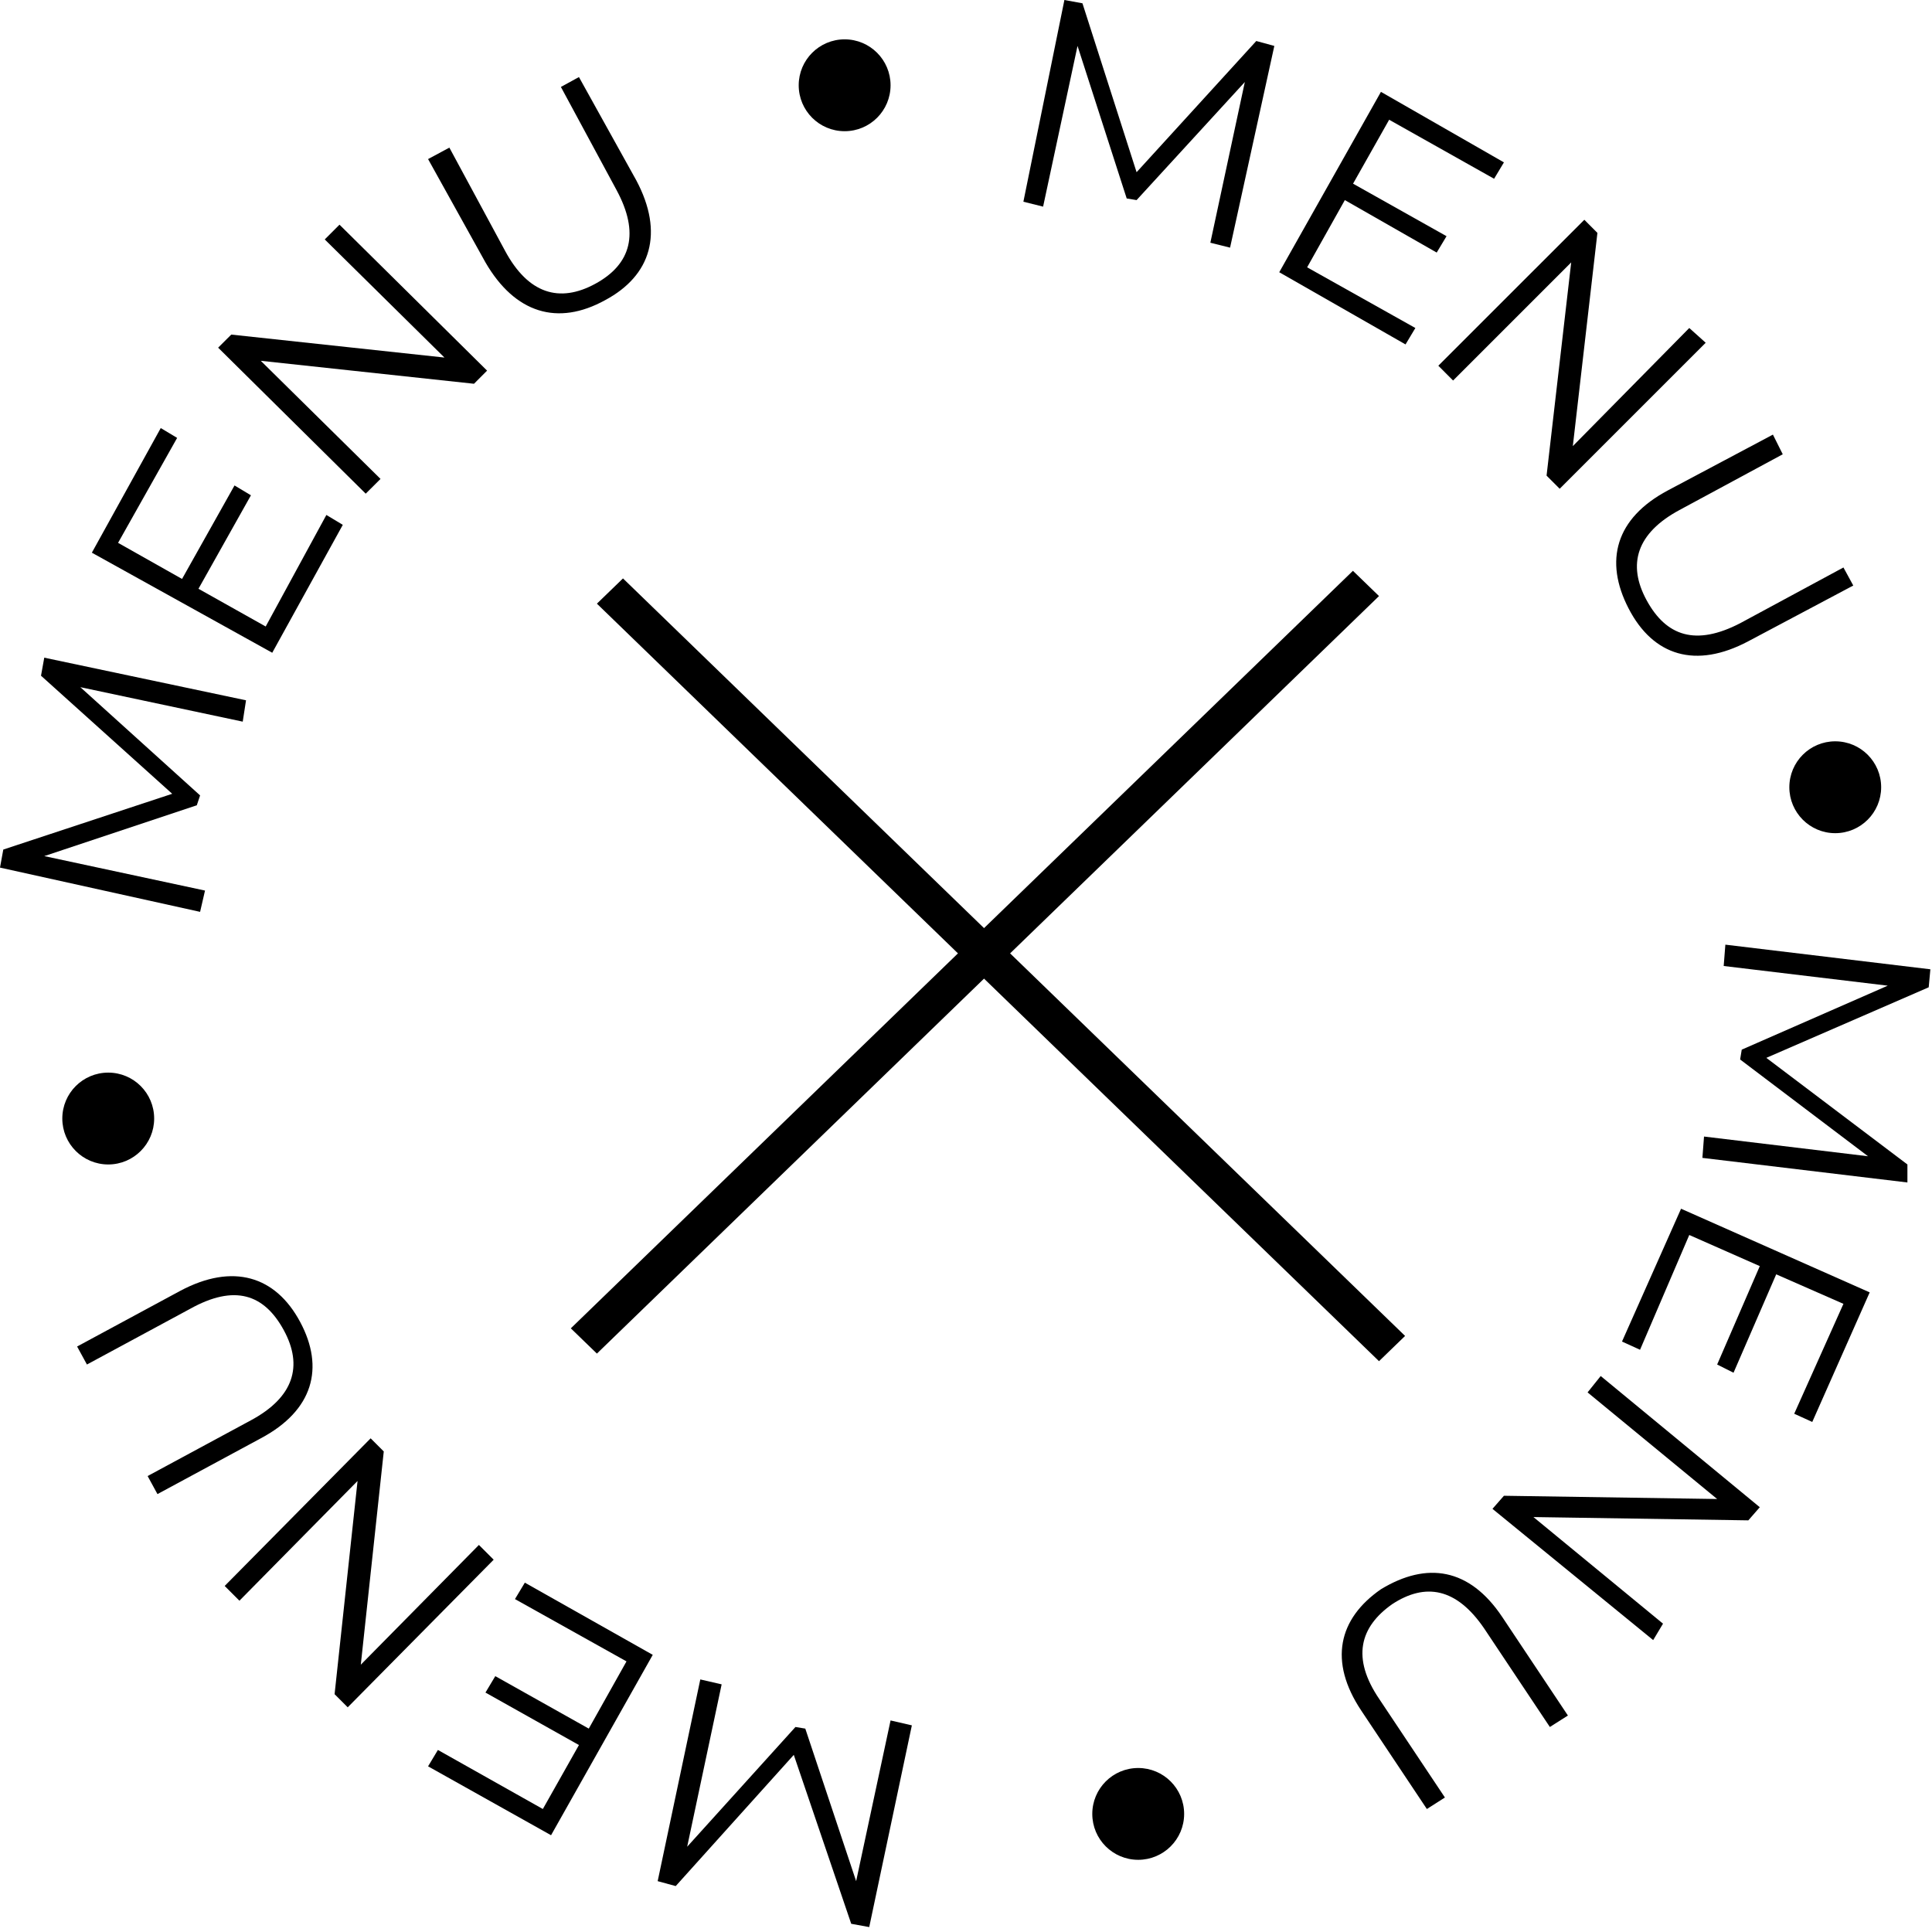 <svg width="44" height="44" viewBox="0 0 44 44" fill="none" xmlns="http://www.w3.org/2000/svg">
<g clip-path="url(#clip0)">
<path d="M29.022 1.046L28.014 5.64L27.565 5.528L28.35 1.868L25.885 4.557L25.66 4.52L24.54 1.046L23.756 4.706L23.307 4.594L24.241 0L24.652 0.075L25.885 3.922L28.611 0.934L29.022 1.046Z" fill="black"/>
<path d="M32.234 7.47L32.01 7.844L29.134 6.2L31.45 2.092L34.251 3.698L34.027 4.071L31.637 2.727L30.815 4.183L32.944 5.379L32.72 5.752L30.628 4.557L29.769 6.088L32.234 7.47Z" fill="black"/>
<path d="M38.846 7.806L35.521 11.131L35.222 10.832L35.783 5.976L33.093 8.666L32.757 8.329L36.082 5.005L36.38 5.304L35.82 10.16L38.472 7.47L38.846 7.806Z" fill="black"/>
<path d="M37.986 11.168L40.377 9.898L40.601 10.346L38.248 11.616C37.277 12.139 37.053 12.849 37.501 13.671C37.949 14.492 38.621 14.716 39.63 14.194L41.983 12.924L42.207 13.335L39.817 14.604C38.621 15.239 37.65 14.941 37.09 13.857C36.53 12.774 36.791 11.803 37.986 11.168Z" fill="black"/>
<path d="M43.44 26.93L38.771 26.37L38.808 25.884L42.543 26.333L39.63 24.129L39.667 23.905L42.992 22.448L39.256 22L39.294 21.514L43.963 22.075L43.925 22.485L40.227 24.092L43.44 26.52V26.93Z" fill="black"/>
<path d="M37.351 30.74L36.94 30.553L38.285 27.528L42.581 29.433L41.273 32.384L40.862 32.197L41.983 29.694L40.452 29.022L39.48 31.263L39.107 31.076L40.078 28.835L38.472 28.126L37.351 30.74Z" fill="black"/>
<path d="M37.65 37.352L33.99 34.363L34.251 34.065L39.107 34.139L36.156 31.711L36.455 31.338L40.078 34.326L39.817 34.625L34.923 34.55L37.874 36.978L37.65 37.352Z" fill="black"/>
<path d="M34.214 36.828L35.708 39.07L35.297 39.331L33.803 37.09C33.168 36.156 32.459 36.044 31.712 36.53C30.964 37.053 30.778 37.762 31.413 38.696L32.907 40.937L32.496 41.199L31.002 38.958C30.255 37.837 30.479 36.866 31.45 36.194C32.496 35.559 33.467 35.708 34.214 36.828Z" fill="black"/>
<path d="M14.978 42.842L15.949 38.248L16.435 38.36L15.65 42.058L18.116 39.331L18.34 39.368L19.498 42.842L20.282 39.182L20.767 39.294L19.796 43.888L19.386 43.813L18.078 39.966L15.389 42.954L14.978 42.842Z" fill="black"/>
<path d="M11.728 36.418L11.953 36.044L14.866 37.688L12.55 41.796L9.749 40.227L9.973 39.854L12.363 41.199L13.185 39.742L11.056 38.547L11.28 38.173L13.409 39.368L14.268 37.837L11.728 36.418Z" fill="black"/>
<path d="M5.117 36.119L8.441 32.757L8.74 33.056L8.217 37.912L10.907 35.185L11.243 35.521L7.919 38.883L7.62 38.584L8.143 33.728L5.453 36.455L5.117 36.119Z" fill="black"/>
<path d="M5.939 32.757L3.586 34.027L3.362 33.616L5.715 32.346C6.686 31.823 6.91 31.114 6.462 30.292C6.014 29.47 5.341 29.246 4.333 29.806L1.98 31.076L1.756 30.666L4.109 29.396C5.304 28.761 6.275 29.059 6.835 30.105C7.396 31.151 7.134 32.122 5.939 32.757Z" fill="black"/>
<path d="M1.008 14.978L5.603 15.949L5.528 16.435L1.83 15.65L4.557 18.115L4.482 18.34L1.008 19.497L4.669 20.282L4.557 20.767L0 19.759L0.075 19.348L3.922 18.078L0.934 15.389L1.008 14.978Z" fill="black"/>
<path d="M7.433 11.728L7.807 11.953L6.2 14.866L2.092 12.587L3.661 9.749L4.034 9.973L2.689 12.363L4.146 13.185L5.341 11.056L5.715 11.28L4.52 13.409L6.051 14.268L7.433 11.728Z" fill="black"/>
<path d="M7.732 5.117L11.093 8.441L10.795 8.74L5.939 8.217L8.666 10.907L8.329 11.243L4.968 7.918L5.267 7.62L10.122 8.143L7.396 5.453L7.732 5.117Z" fill="black"/>
<path d="M11.056 5.976L9.749 3.623L10.234 3.362L11.504 5.715C12.027 6.686 12.737 6.91 13.559 6.462C14.38 6.014 14.567 5.304 14.044 4.333L12.774 1.98L13.185 1.755L14.492 4.109C15.127 5.304 14.829 6.275 13.783 6.835C12.7 7.433 11.728 7.134 11.056 5.976Z" fill="black"/>
<path d="M19.236 2.988C19.814 2.988 20.282 2.52 20.282 1.942C20.282 1.365 19.814 0.896 19.236 0.896C18.658 0.896 18.19 1.365 18.19 1.942C18.19 2.52 18.658 2.988 19.236 2.988Z" fill="black"/>
<path d="M25.922 42.356C26.499 42.356 26.968 41.888 26.968 41.311C26.968 40.733 26.499 40.265 25.922 40.265C25.344 40.265 24.876 40.733 24.876 41.311C24.876 41.888 25.344 42.356 25.922 42.356Z" fill="black"/>
<path d="M2.465 26.52C3.043 26.52 3.511 26.051 3.511 25.474C3.511 24.896 3.043 24.428 2.465 24.428C1.887 24.428 1.419 24.896 1.419 25.474C1.419 26.051 1.887 26.52 2.465 26.52Z" fill="black"/>
<path d="M41.796 18.975C42.374 18.975 42.842 18.506 42.842 17.929C42.842 17.351 42.374 16.883 41.796 16.883C41.219 16.883 40.751 17.351 40.751 17.929C40.751 18.506 41.219 18.975 41.796 18.975Z" fill="black"/>
<path fill-rule="evenodd" clip-rule="evenodd" d="M31.406 31L13.594 13.748L14.188 13.173L32 30.425L31.406 31Z" fill="black"/>
<path fill-rule="evenodd" clip-rule="evenodd" d="M31.406 13.575L13.594 30.827L13 30.252L30.812 13L31.406 13.575Z" fill="black"/>
</g>
<defs>
<clipPath id="clip0">
<rect width="44" height="43.888" fill="white"/>
</clipPath>
</defs>
</svg>
